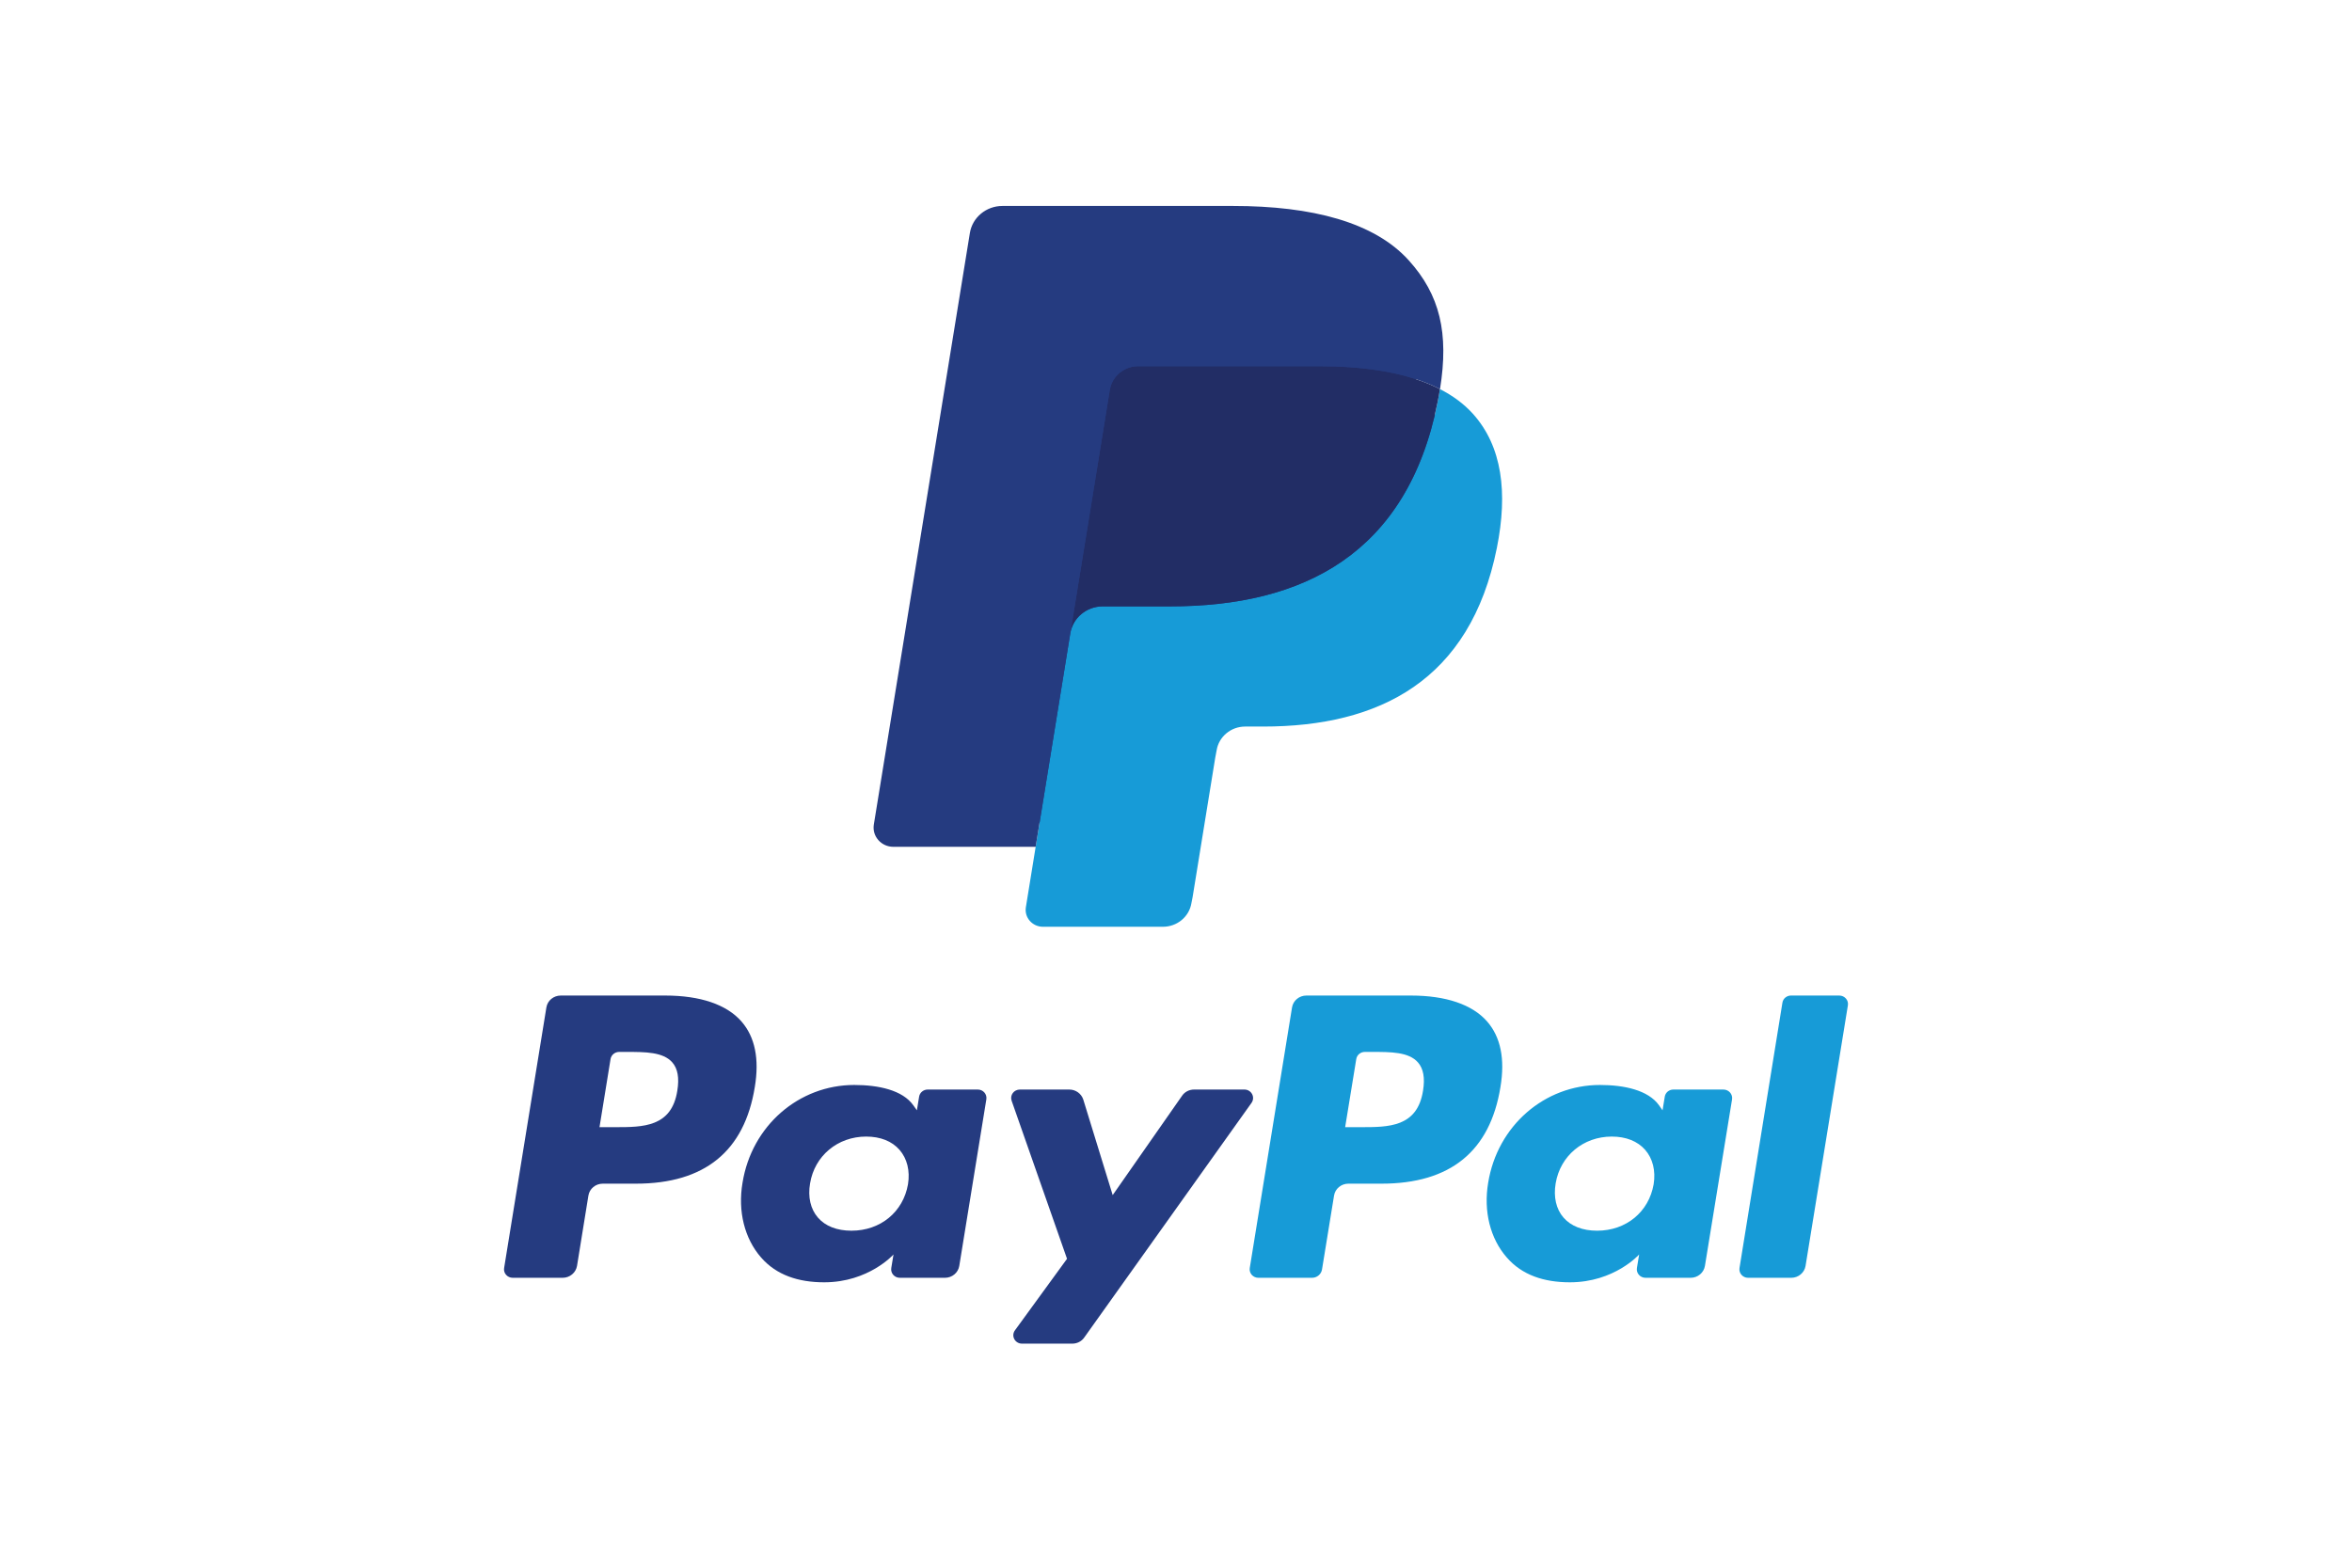 <svg width="36" height="24" viewBox="0 0 36 24" fill="none" xmlns="http://www.w3.org/2000/svg">
<path fill-rule="evenodd" clip-rule="evenodd" d="M10.183 15.241H8.583C8.473 15.241 8.38 15.318 8.363 15.423L7.716 19.413C7.703 19.491 7.766 19.562 7.848 19.562H8.612C8.721 19.562 8.814 19.485 8.832 19.38L9.006 18.304C9.023 18.198 9.116 18.121 9.226 18.121H9.732C10.786 18.121 11.394 17.625 11.553 16.642C11.625 16.212 11.556 15.875 11.349 15.638C11.122 15.378 10.718 15.241 10.183 15.241ZM10.367 16.698C10.28 17.256 9.841 17.256 9.417 17.256H9.176L9.345 16.214C9.355 16.151 9.411 16.104 9.477 16.104H9.587C9.876 16.104 10.149 16.104 10.29 16.264C10.374 16.36 10.399 16.502 10.367 16.698ZM14.966 16.68H14.2C14.134 16.68 14.078 16.726 14.068 16.79L14.034 16.998L13.98 16.922C13.815 16.688 13.445 16.61 13.075 16.61C12.229 16.61 11.505 17.233 11.365 18.108C11.291 18.544 11.396 18.962 11.65 19.252C11.884 19.52 12.218 19.631 12.615 19.631C13.297 19.631 13.676 19.205 13.676 19.205L13.642 19.412C13.629 19.491 13.691 19.562 13.773 19.562H14.463C14.573 19.562 14.666 19.485 14.683 19.379L15.097 16.83C15.11 16.751 15.048 16.68 14.966 16.68ZM13.898 18.13C13.824 18.555 13.476 18.841 13.033 18.841C12.811 18.841 12.633 18.772 12.519 18.64C12.406 18.51 12.363 18.324 12.399 18.117C12.468 17.695 12.821 17.4 13.257 17.4C13.475 17.4 13.652 17.47 13.768 17.603C13.885 17.737 13.931 17.924 13.898 18.13ZM18.277 16.68H19.047C19.154 16.68 19.217 16.797 19.156 16.884L16.595 20.477C16.554 20.536 16.485 20.57 16.413 20.57H15.643C15.535 20.57 15.472 20.452 15.535 20.366L16.332 19.271L15.484 16.851C15.455 16.767 15.518 16.68 15.611 16.68H16.367C16.465 16.68 16.552 16.743 16.581 16.834L17.031 18.296L18.093 16.775C18.134 16.715 18.203 16.68 18.277 16.68Z" fill="#253B80"/>
<path fill-rule="evenodd" clip-rule="evenodd" d="M26.625 19.412L27.282 15.35C27.292 15.287 27.348 15.241 27.413 15.241H28.152C28.234 15.241 28.297 15.312 28.284 15.391L27.636 19.38C27.619 19.485 27.526 19.562 27.417 19.562H26.756C26.675 19.562 26.612 19.491 26.625 19.412ZM21.596 15.241H19.996C19.886 15.241 19.793 15.318 19.776 15.423L19.129 19.412C19.116 19.491 19.179 19.562 19.261 19.562H20.082C20.158 19.562 20.223 19.508 20.235 19.434L20.419 18.304C20.436 18.198 20.529 18.121 20.638 18.121H21.145C22.199 18.121 22.807 17.625 22.966 16.642C23.038 16.212 22.969 15.875 22.762 15.638C22.535 15.378 22.131 15.241 21.596 15.241ZM21.781 16.698C21.693 17.256 21.255 17.256 20.83 17.256H20.589L20.759 16.214C20.769 16.151 20.824 16.104 20.89 16.104H21.001C21.289 16.104 21.562 16.104 21.703 16.264C21.787 16.36 21.813 16.502 21.781 16.698ZM26.378 16.68H25.613C25.547 16.68 25.491 16.726 25.481 16.79L25.447 16.998L25.394 16.922C25.228 16.688 24.858 16.61 24.489 16.61C23.642 16.61 22.919 17.233 22.778 18.108C22.705 18.544 22.809 18.962 23.064 19.252C23.297 19.52 23.631 19.631 24.029 19.631C24.711 19.631 25.089 19.205 25.089 19.205L25.055 19.412C25.042 19.491 25.105 19.562 25.187 19.562H25.877C25.986 19.562 26.079 19.485 26.096 19.379L26.511 16.83C26.523 16.751 26.461 16.68 26.378 16.68ZM25.311 18.13C25.237 18.555 24.889 18.841 24.446 18.841C24.224 18.841 24.046 18.772 23.931 18.64C23.818 18.51 23.776 18.324 23.811 18.117C23.881 17.695 24.233 17.4 24.67 17.4C24.887 17.4 25.064 17.47 25.181 17.603C25.298 17.737 25.344 17.924 25.311 18.13Z" fill="#179BD7"/>
<path d="M16.104 13.814L16.301 12.599L15.863 12.589H13.771L15.225 3.625C15.229 3.598 15.244 3.573 15.265 3.555C15.287 3.537 15.314 3.527 15.343 3.527H18.871C20.042 3.527 20.85 3.764 21.272 4.232C21.47 4.452 21.596 4.681 21.657 4.933C21.721 5.198 21.722 5.514 21.66 5.9L21.655 5.928V6.175L21.853 6.284C22.02 6.37 22.152 6.469 22.254 6.581C22.423 6.769 22.532 7.007 22.579 7.29C22.626 7.581 22.611 7.927 22.532 8.318C22.442 8.769 22.296 9.161 22.099 9.482C21.918 9.778 21.687 10.023 21.413 10.213C21.151 10.394 20.84 10.531 20.488 10.619C20.147 10.705 19.759 10.749 19.333 10.749H19.058C18.862 10.749 18.671 10.818 18.521 10.941C18.371 11.067 18.272 11.239 18.241 11.427L18.221 11.536L17.873 13.677L17.858 13.755C17.853 13.78 17.846 13.793 17.836 13.801C17.826 13.809 17.813 13.814 17.8 13.814H16.104Z" fill="#253B80"/>
<path d="M22.04 5.957C22.03 6.022 22.018 6.089 22.004 6.158C21.539 8.48 19.947 9.283 17.914 9.283H16.879C16.631 9.283 16.421 9.458 16.382 9.697L15.852 12.964L15.702 13.89C15.677 14.047 15.801 14.188 15.964 14.188H17.8C18.017 14.188 18.202 14.035 18.236 13.826L18.254 13.735L18.6 11.603L18.622 11.486C18.656 11.277 18.841 11.123 19.058 11.123H19.333C21.111 11.123 22.504 10.421 22.911 8.389C23.081 7.541 22.993 6.832 22.543 6.333C22.407 6.183 22.238 6.058 22.04 5.957Z" fill="#179BD7"/>
<path d="M21.553 5.768C21.483 5.748 21.409 5.73 21.334 5.713C21.258 5.697 21.181 5.683 21.101 5.671C20.822 5.627 20.516 5.606 20.189 5.606H17.423C17.355 5.606 17.291 5.621 17.233 5.648C17.105 5.707 17.01 5.825 16.987 5.969L16.399 9.591L16.382 9.697C16.421 9.458 16.631 9.283 16.879 9.283H17.914C19.947 9.283 21.539 8.48 22.004 6.158C22.018 6.089 22.03 6.022 22.04 5.957C21.922 5.896 21.795 5.844 21.658 5.8C21.624 5.789 21.589 5.778 21.553 5.768Z" fill="#222D65"/>
<path d="M16.987 5.969C17.01 5.825 17.105 5.707 17.233 5.648C17.291 5.621 17.355 5.606 17.423 5.606H20.189C20.516 5.606 20.822 5.627 21.101 5.671C21.181 5.683 21.258 5.698 21.334 5.714C21.409 5.73 21.483 5.748 21.554 5.769C21.589 5.779 21.624 5.789 21.658 5.8C21.795 5.844 21.923 5.896 22.041 5.957C22.179 5.099 22.04 4.514 21.562 3.985C21.036 3.403 20.086 3.153 18.871 3.153H15.343C15.095 3.153 14.883 3.329 14.845 3.567L13.375 12.623C13.346 12.803 13.488 12.964 13.674 12.964H15.852L16.399 9.591L16.987 5.969Z" fill="#253B80"/>
</svg>
